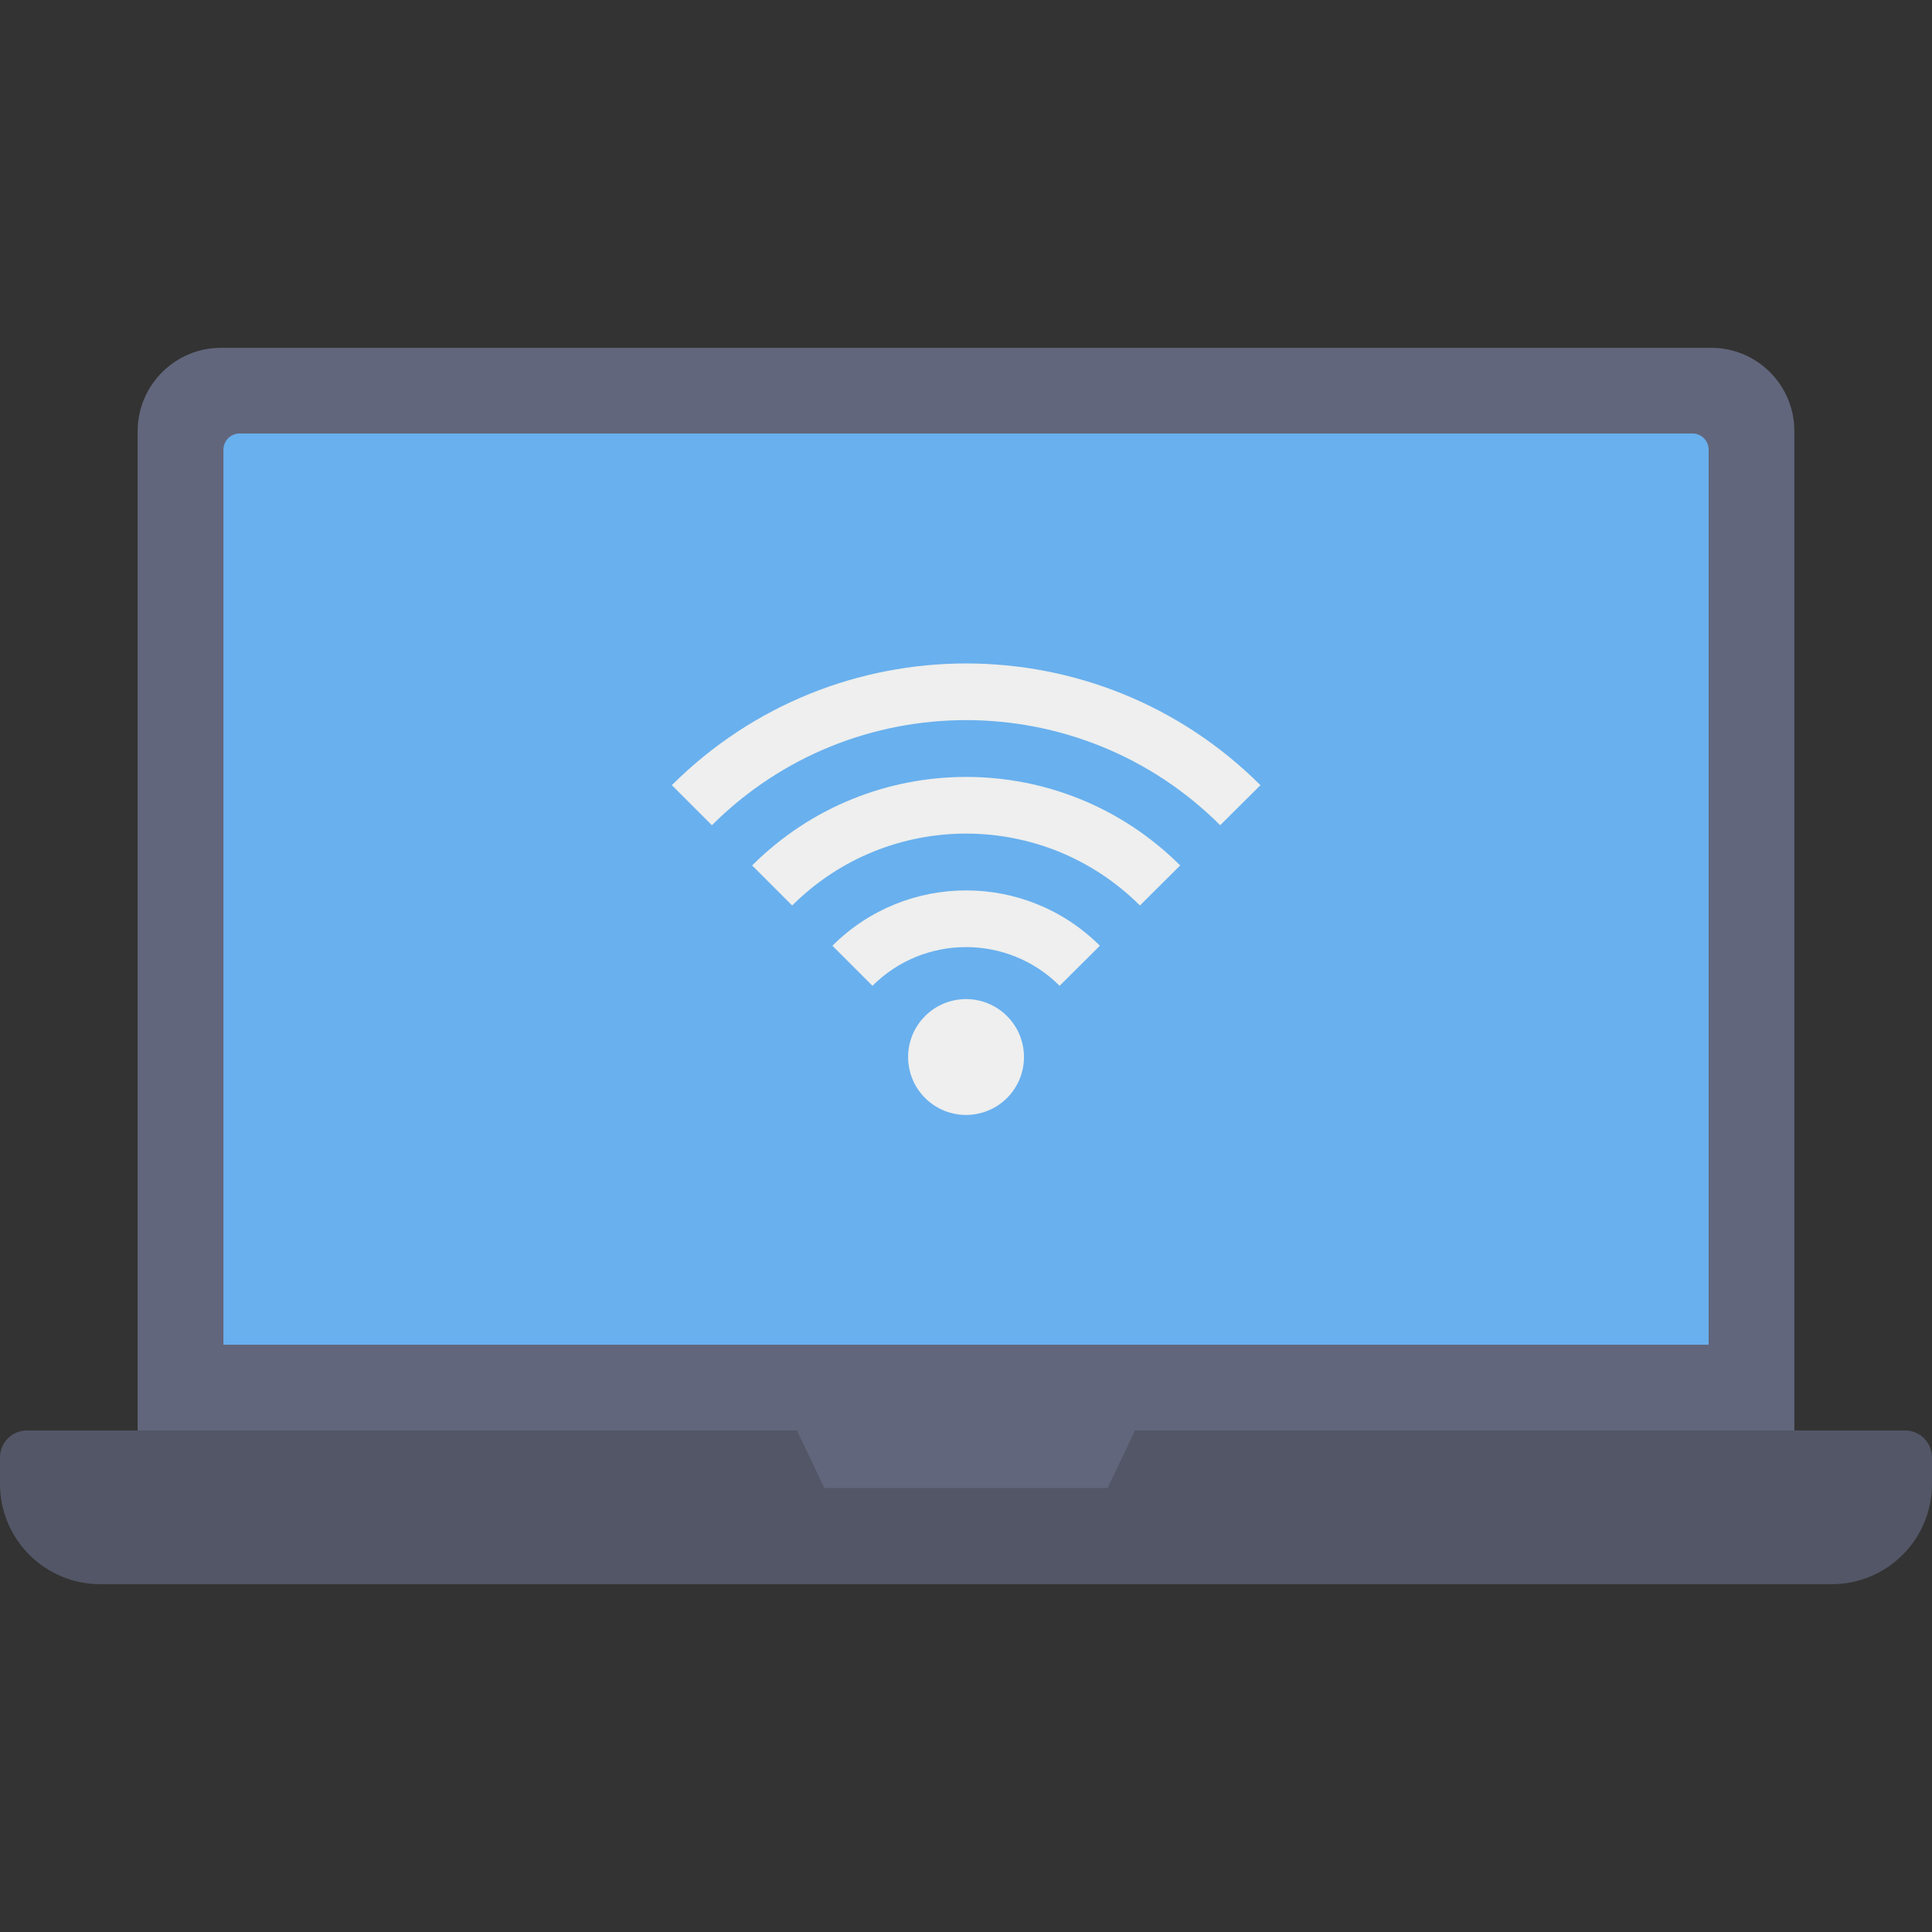 <svg id="Capa_1" enable-background="new 0 0 426.703 426.703" height="512" viewBox="0 0 426.703 426.703" width="512" xmlns="http://www.w3.org/2000/svg"><rect x="0" y="0" width="426.703" height="426.703" fill="#333333" stroke="none"/><g><path d="m396.303 95.217v220.71h-145.615l-6.047 23.536h-62.58l-6.047-23.536h-145.614v-220.71c.02-10.154 8.246-18.38 18.4-18.4h329.097c10.151-.014 18.391 8.203 18.405 18.353.001.016.001.032.001.047z" fill="#62667c"/><path d="m180.282 324.815h-149.882v-8.888h145.615z" fill="#62667c"/><path d="m396.303 315.927v8.888h-149.882l4.267-8.888z" fill="#62667c"/><path d="m377.372 99.323v197.673h-328.025v-197.673c0-1.98 1.605-3.585 3.585-3.585h320.855c1.98 0 3.585 1.605 3.585 3.585z" fill="#69b0ee"/><path d="m426.703 321.885v5.865c0 12.226-9.911 22.137-22.137 22.137h-382.429c-12.226-.001-22.137-9.912-22.137-22.137v-5.865c0-3.291 2.668-5.958 5.958-5.958h170.057l6.047 12.713h62.58l6.047-12.713h170.057c3.289 0 5.957 2.667 5.957 5.958z" fill="#525666"/><g fill="#eeefee"><path d="m269.494 182.259c-31.022-30.95-81.242-30.95-112.264 0l-8.846-8.846c35.921-35.843 94.078-35.843 129.999 0z"/><path d="m251.765 199.988c-21.223-21.171-55.578-21.171-76.801 0l-8.846-8.846c26.122-26.065 68.414-26.065 94.536 0z"/><path d="m234.031 217.723c-11.423-11.396-29.915-11.396-41.338 0l-8.846-8.846c16.321-16.293 42.752-16.293 59.072 0z"/><path d="m204.292 242.482c-4.985-5.009-4.965-13.111.044-18.096s13.111-4.965 18.096.044c4.968 4.992 4.968 13.06 0 18.052-4.997 5.009-13.109 5.019-18.118.022-.008-.008-.015-.015-.022-.022z"/></g></g></svg>